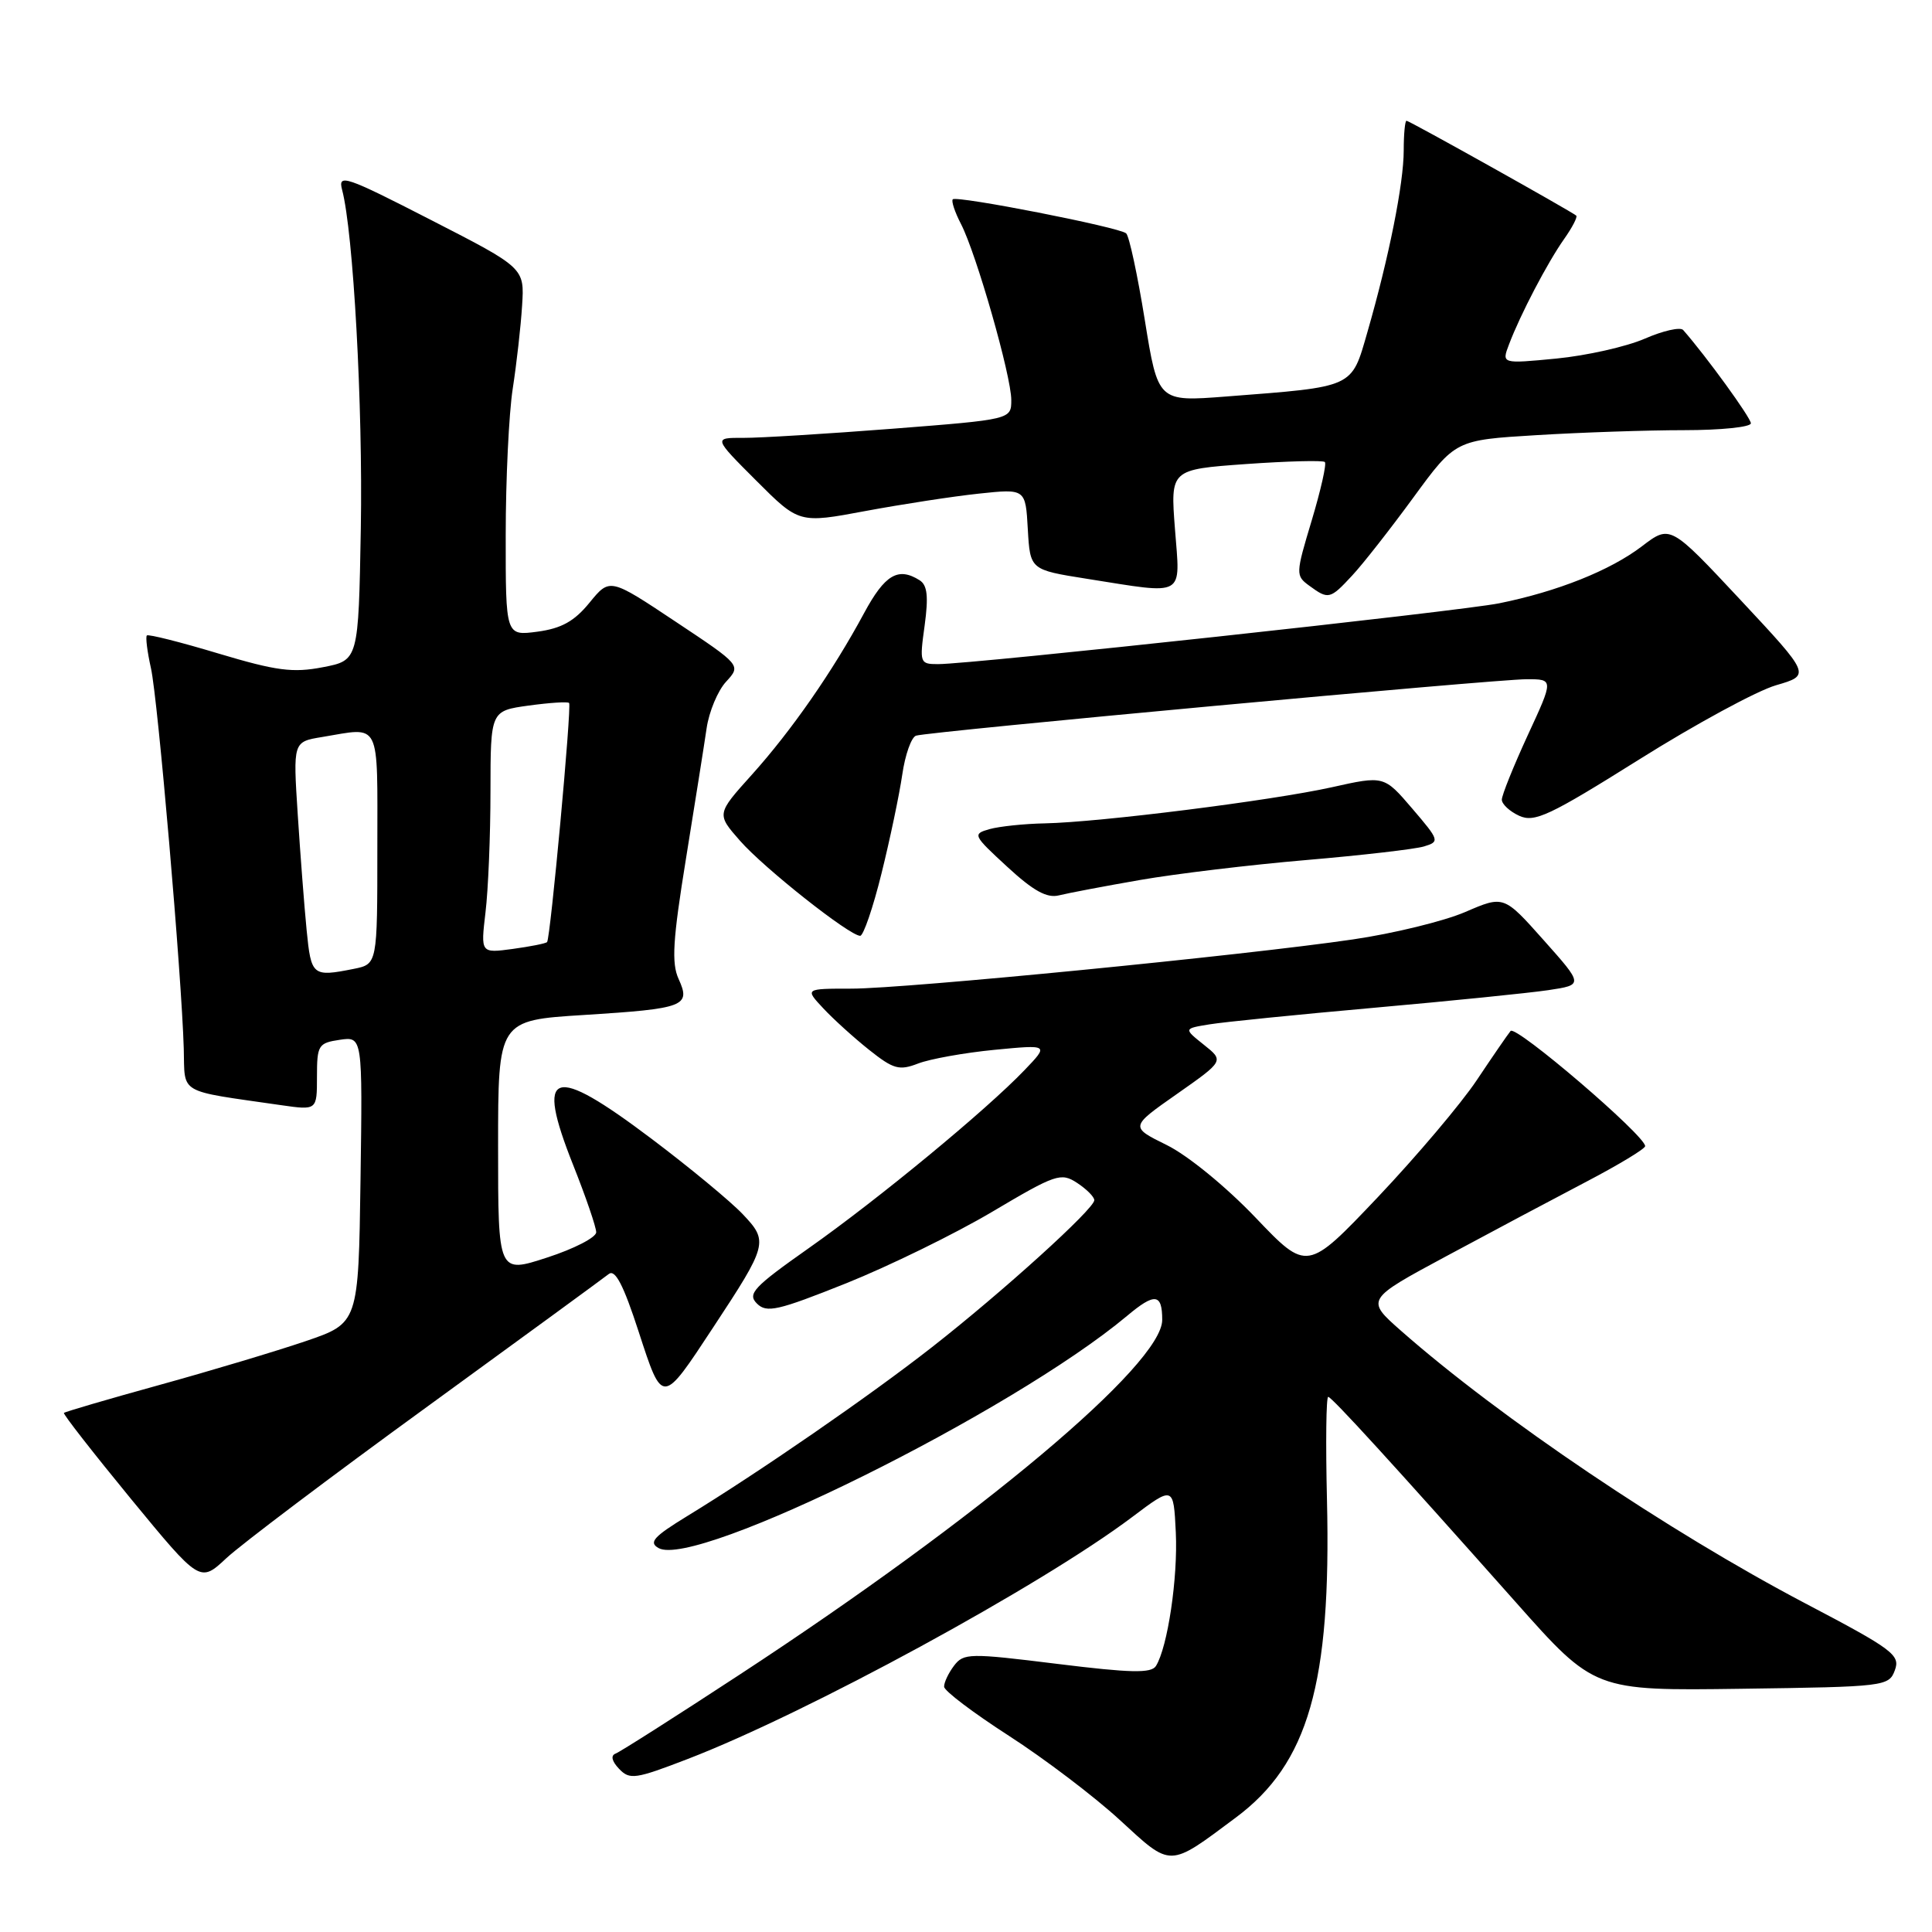 <?xml version="1.0" encoding="UTF-8" standalone="no"?>
<!DOCTYPE svg PUBLIC "-//W3C//DTD SVG 1.1//EN" "http://www.w3.org/Graphics/SVG/1.1/DTD/svg11.dtd" >
<svg xmlns="http://www.w3.org/2000/svg" xmlns:xlink="http://www.w3.org/1999/xlink" version="1.1" viewBox="0 0 256 256">
 <g >
 <path fill="currentColor"
d=" M 163.75 240.84 C 173.36 233.69 176.41 223.08 175.83 198.75 C 175.65 191.18 175.72 185.04 176.00 185.09 C 176.54 185.19 184.51 193.91 200.82 212.27 C 211.27 224.04 211.27 224.04 230.77 223.77 C 249.81 223.51 250.29 223.45 251.08 221.31 C 251.82 219.30 250.84 218.56 239.20 212.45 C 221.03 202.90 198.77 187.89 185.66 176.35 C 180.95 172.20 180.95 172.20 191.72 166.41 C 197.65 163.22 205.98 158.79 210.24 156.56 C 214.50 154.33 217.99 152.22 217.99 151.87 C 218.01 150.48 200.84 135.78 200.16 136.61 C 199.76 137.10 197.74 140.04 195.67 143.14 C 193.60 146.24 187.70 153.21 182.56 158.64 C 173.20 168.50 173.20 168.50 166.35 161.32 C 162.46 157.25 157.39 153.10 154.61 151.73 C 149.72 149.32 149.72 149.32 155.96 144.95 C 162.20 140.57 162.20 140.57 159.51 138.43 C 156.83 136.29 156.83 136.29 160.28 135.73 C 162.18 135.42 172.01 134.43 182.12 133.53 C 192.23 132.63 202.60 131.58 205.16 131.20 C 209.82 130.50 209.82 130.50 204.54 124.57 C 199.26 118.64 199.26 118.64 194.14 120.85 C 191.32 122.06 184.62 123.70 179.26 124.48 C 164.90 126.59 119.98 131.00 112.83 131.00 C 106.65 131.00 106.65 131.00 109.08 133.60 C 110.41 135.03 113.15 137.51 115.16 139.11 C 118.39 141.68 119.15 141.89 121.66 140.92 C 123.22 140.32 127.76 139.50 131.75 139.11 C 139.00 138.41 139.00 138.41 135.75 141.80 C 130.69 147.09 116.35 158.92 107.16 165.39 C 99.85 170.54 99.01 171.44 100.29 172.72 C 101.58 174.01 103.02 173.68 112.13 170.04 C 117.83 167.75 126.54 163.49 131.47 160.57 C 139.90 155.57 140.58 155.34 142.72 156.74 C 143.97 157.56 145.00 158.59 145.00 159.03 C 145.00 160.18 132.83 171.20 123.50 178.50 C 115.25 184.96 100.59 195.07 91.06 200.89 C 86.60 203.62 85.92 204.38 87.27 205.13 C 92.19 207.88 134.11 187.10 149.33 174.37 C 153.02 171.27 154.00 171.38 154.00 174.89 C 154.00 180.78 129.87 201.04 98.00 221.90 C 89.56 227.43 82.17 232.13 81.57 232.36 C 80.90 232.61 81.06 233.36 82.03 234.38 C 83.44 235.86 84.18 235.75 91.14 233.07 C 106.93 226.99 137.91 210.13 150.00 201.03 C 155.50 196.89 155.50 196.89 155.80 203.04 C 156.09 209.06 154.72 218.26 153.17 220.75 C 152.55 221.74 149.85 221.68 140.07 220.47 C 128.43 219.03 127.69 219.04 126.41 220.72 C 125.67 221.70 125.08 222.95 125.10 223.50 C 125.11 224.05 128.98 226.97 133.68 230.00 C 138.38 233.03 144.99 238.04 148.36 241.14 C 155.29 247.51 154.79 247.52 163.75 240.84 Z  M 56.50 186.47 C 69.15 177.27 80.03 169.32 80.67 168.81 C 81.51 168.15 82.62 170.28 84.61 176.41 C 87.81 186.23 87.69 186.24 94.50 175.89 C 101.73 164.92 101.84 164.49 98.42 160.89 C 96.81 159.19 91.38 154.70 86.34 150.90 C 73.11 140.93 70.90 141.67 75.95 154.38 C 77.63 158.60 79.00 162.61 79.00 163.28 C 79.00 163.96 76.08 165.47 72.50 166.63 C 66.00 168.75 66.00 168.75 66.00 151.97 C 66.00 135.20 66.00 135.20 77.37 134.49 C 90.73 133.65 91.56 133.33 89.92 129.72 C 88.96 127.63 89.15 124.54 90.89 113.81 C 92.07 106.49 93.31 98.70 93.63 96.50 C 93.95 94.30 95.11 91.52 96.21 90.33 C 98.21 88.15 98.21 88.15 89.50 82.36 C 80.80 76.57 80.80 76.57 78.12 79.85 C 76.11 82.32 74.40 83.27 71.22 83.70 C 67.00 84.26 67.00 84.26 67.01 70.88 C 67.01 63.52 67.43 54.80 67.94 51.50 C 68.45 48.20 69.01 43.25 69.18 40.50 C 69.50 35.50 69.50 35.50 57.11 29.15 C 45.75 23.32 44.76 22.99 45.33 25.15 C 46.82 30.75 48.09 53.86 47.81 70.00 C 47.50 87.50 47.50 87.50 42.78 88.41 C 38.80 89.18 36.61 88.89 28.93 86.59 C 23.92 85.08 19.66 84.01 19.46 84.20 C 19.27 84.40 19.51 86.34 20.00 88.53 C 20.92 92.62 24.07 129.26 24.35 138.97 C 24.52 145.09 23.40 144.44 37.25 146.44 C 42.00 147.12 42.00 147.12 42.00 142.67 C 42.00 138.49 42.18 138.20 45.02 137.78 C 48.04 137.34 48.04 137.34 47.77 156.33 C 47.50 175.32 47.50 175.32 40.50 177.71 C 36.65 179.02 27.92 181.64 21.11 183.52 C 14.30 185.40 8.61 187.07 8.47 187.22 C 8.34 187.38 12.34 192.50 17.36 198.62 C 26.50 209.73 26.50 209.73 30.00 206.46 C 31.93 204.66 43.85 195.66 56.50 186.47 Z  M 116.80 115.75 C 117.93 111.21 119.16 105.33 119.55 102.67 C 119.93 100.01 120.76 97.68 121.38 97.48 C 123.04 96.94 198.12 90.00 202.30 90.00 C 205.87 90.00 205.87 90.00 202.43 97.43 C 200.55 101.52 199.00 105.36 199.00 105.96 C 199.00 106.55 200.04 107.52 201.31 108.10 C 203.34 109.02 205.31 108.09 217.19 100.64 C 224.64 95.96 232.81 91.53 235.33 90.80 C 239.93 89.46 239.93 89.46 230.62 79.49 C 221.31 69.53 221.31 69.53 217.57 72.38 C 213.38 75.58 206.37 78.38 198.65 79.94 C 193.42 81.00 128.86 88.00 124.30 88.00 C 121.88 88.00 121.83 87.86 122.52 82.88 C 123.04 79.04 122.88 77.54 121.86 76.89 C 119.01 75.09 117.25 76.13 114.49 81.25 C 110.35 88.94 104.89 96.80 99.60 102.68 C 94.94 107.86 94.94 107.86 98.06 111.41 C 101.24 115.04 112.57 124.00 113.98 124.00 C 114.40 124.00 115.68 120.29 116.80 115.75 Z  M 151.08 116.60 C 155.79 115.78 165.69 114.59 173.08 113.96 C 180.46 113.33 187.48 112.52 188.68 112.16 C 190.79 111.52 190.74 111.36 187.13 107.14 C 183.39 102.77 183.39 102.77 176.45 104.32 C 168.45 106.09 145.73 108.95 138.45 109.10 C 135.73 109.15 132.43 109.50 131.13 109.86 C 128.84 110.51 128.91 110.66 133.46 114.85 C 136.93 118.05 138.72 119.04 140.32 118.64 C 141.52 118.34 146.36 117.42 151.08 116.60 Z  M 179.18 76.25 C 180.59 74.74 184.24 70.08 187.29 65.91 C 192.85 58.31 192.85 58.31 203.58 57.66 C 209.48 57.30 218.29 57.00 223.16 57.00 C 228.02 57.00 232.00 56.59 232.00 56.09 C 232.00 55.36 226.08 47.20 223.03 43.73 C 222.66 43.30 220.36 43.82 217.93 44.88 C 215.49 45.94 210.23 47.12 206.24 47.51 C 198.97 48.21 198.97 48.21 199.95 45.64 C 201.45 41.67 205.05 34.80 207.24 31.69 C 208.33 30.15 209.06 28.74 208.86 28.57 C 208.18 27.99 186.75 16.00 186.37 16.00 C 186.17 16.00 186.00 17.77 186.00 19.93 C 186.00 24.30 184.05 34.08 181.19 44.00 C 179.04 51.46 179.57 51.22 162.47 52.54 C 153.44 53.24 153.44 53.24 151.69 42.39 C 150.73 36.43 149.62 31.26 149.22 30.92 C 148.29 30.10 126.78 25.89 126.25 26.41 C 126.03 26.63 126.52 28.11 127.34 29.69 C 129.37 33.62 134.00 49.82 134.00 53.00 C 134.00 55.58 134.00 55.58 118.25 56.81 C 109.59 57.48 100.70 58.03 98.51 58.02 C 94.52 58.00 94.52 58.00 100.20 63.68 C 105.88 69.36 105.88 69.36 114.69 67.71 C 119.54 66.81 126.29 65.77 129.69 65.41 C 135.89 64.75 135.89 64.75 136.19 70.13 C 136.50 75.50 136.50 75.50 144.00 76.69 C 157.24 78.78 156.39 79.26 155.69 70.11 C 155.08 62.21 155.08 62.21 165.09 61.49 C 170.60 61.10 175.31 60.98 175.55 61.22 C 175.80 61.47 175.01 64.95 173.81 68.96 C 171.67 76.07 171.66 76.28 173.50 77.62 C 176.03 79.47 176.24 79.42 179.18 76.25 Z  M 40.63 123.25 C 40.32 120.09 39.79 113.18 39.45 107.89 C 38.83 98.29 38.83 98.29 42.67 97.66 C 50.55 96.35 50.00 95.25 50.00 112.38 C 50.00 127.75 50.00 127.75 46.88 128.38 C 41.40 129.47 41.23 129.32 40.63 123.25 Z  M 64.33 120.90 C 64.69 117.93 64.99 110.70 64.99 104.84 C 65.00 94.19 65.00 94.19 70.06 93.49 C 72.85 93.11 75.26 92.95 75.41 93.15 C 75.77 93.59 72.93 124.38 72.49 124.83 C 72.31 125.02 70.26 125.42 67.93 125.74 C 63.69 126.31 63.69 126.31 64.33 120.90 Z "/>
</g>
</svg>